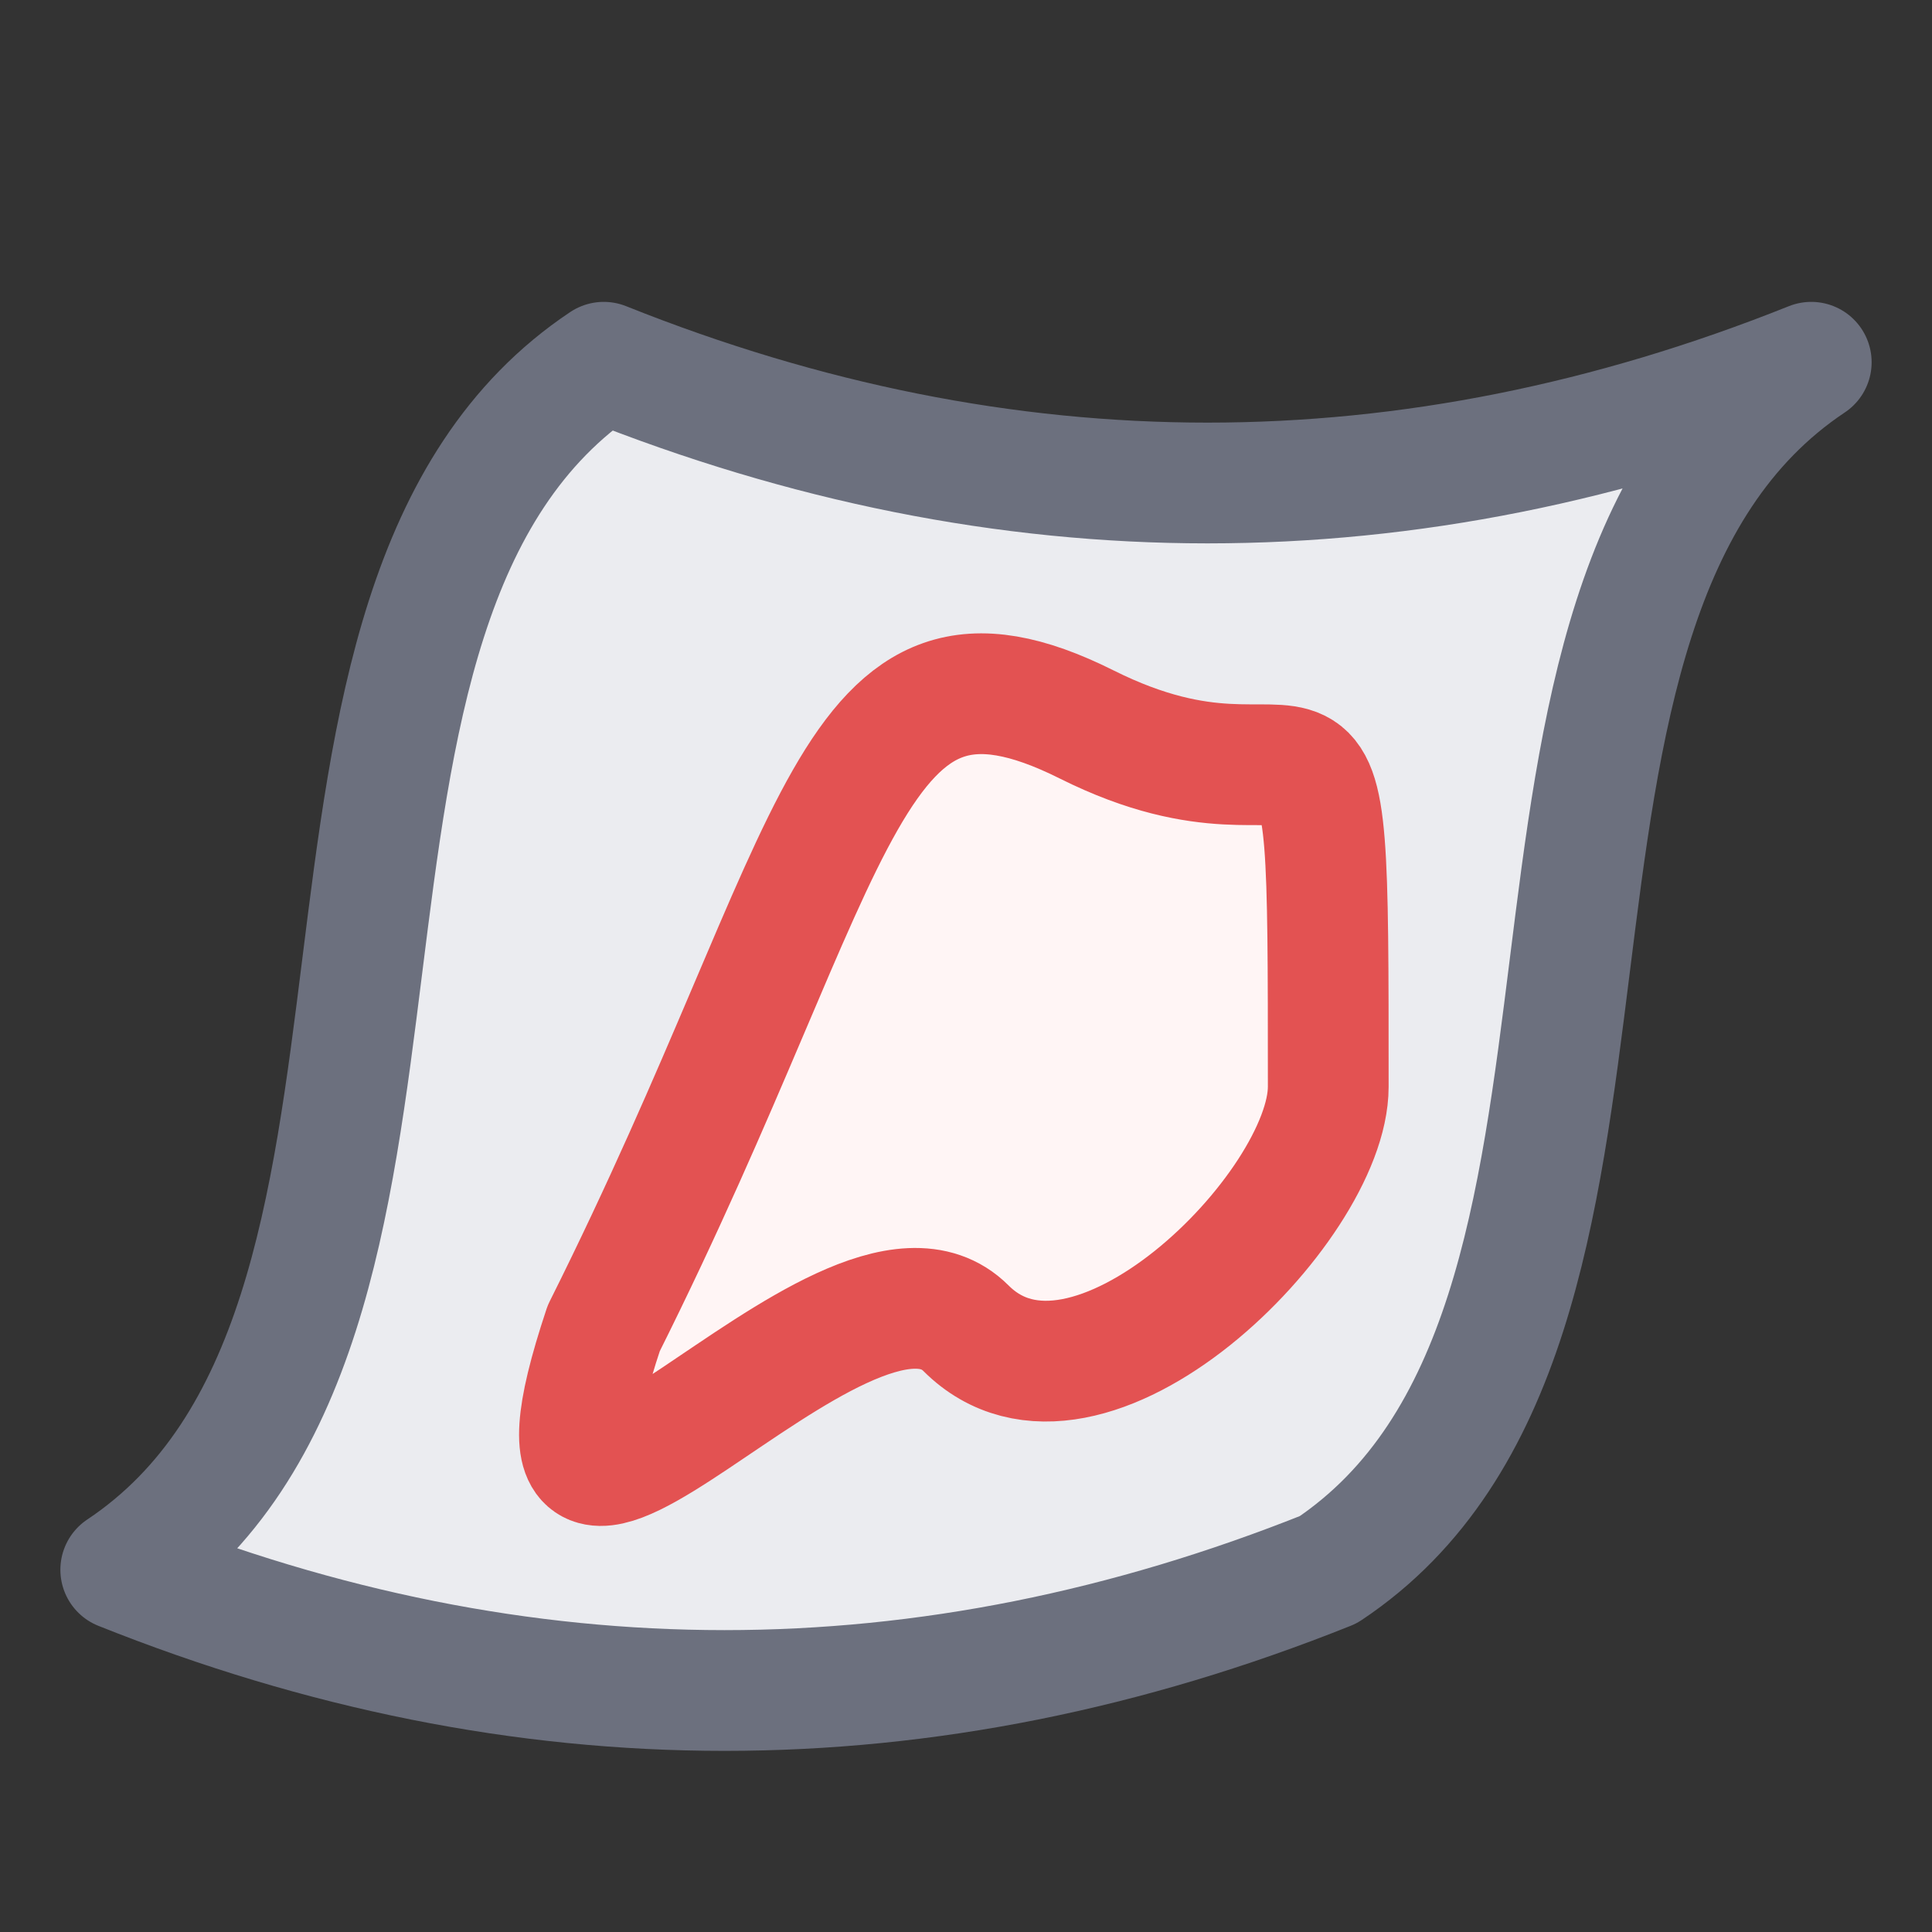 <svg xmlns="http://www.w3.org/2000/svg" height="16" width="16" viewBox="0 0 16 16">
    <rect x="0" y="0" width="16" height="16" fill="#333333" stroke="none"/>
    <path fill="#EBECF0" stroke="#6C707E" stroke-linejoin="round" d="m 1,13 c 3,-2 1,-8 4,-10 q 5,2 10,0 c -3,2 -1,8 -4,10 q -5,2 -10,0 z" />
    <path fill="#FFF5F5" stroke="#E35252" stroke-linejoin="round" d="m 5,11 c 2,-4 2,-6 4,-5 c 2,1 2,-1 2,3 c 0,1 -2,3 -3,2 c -1,-1 -4,3 -3,0 z"/>
</svg>
